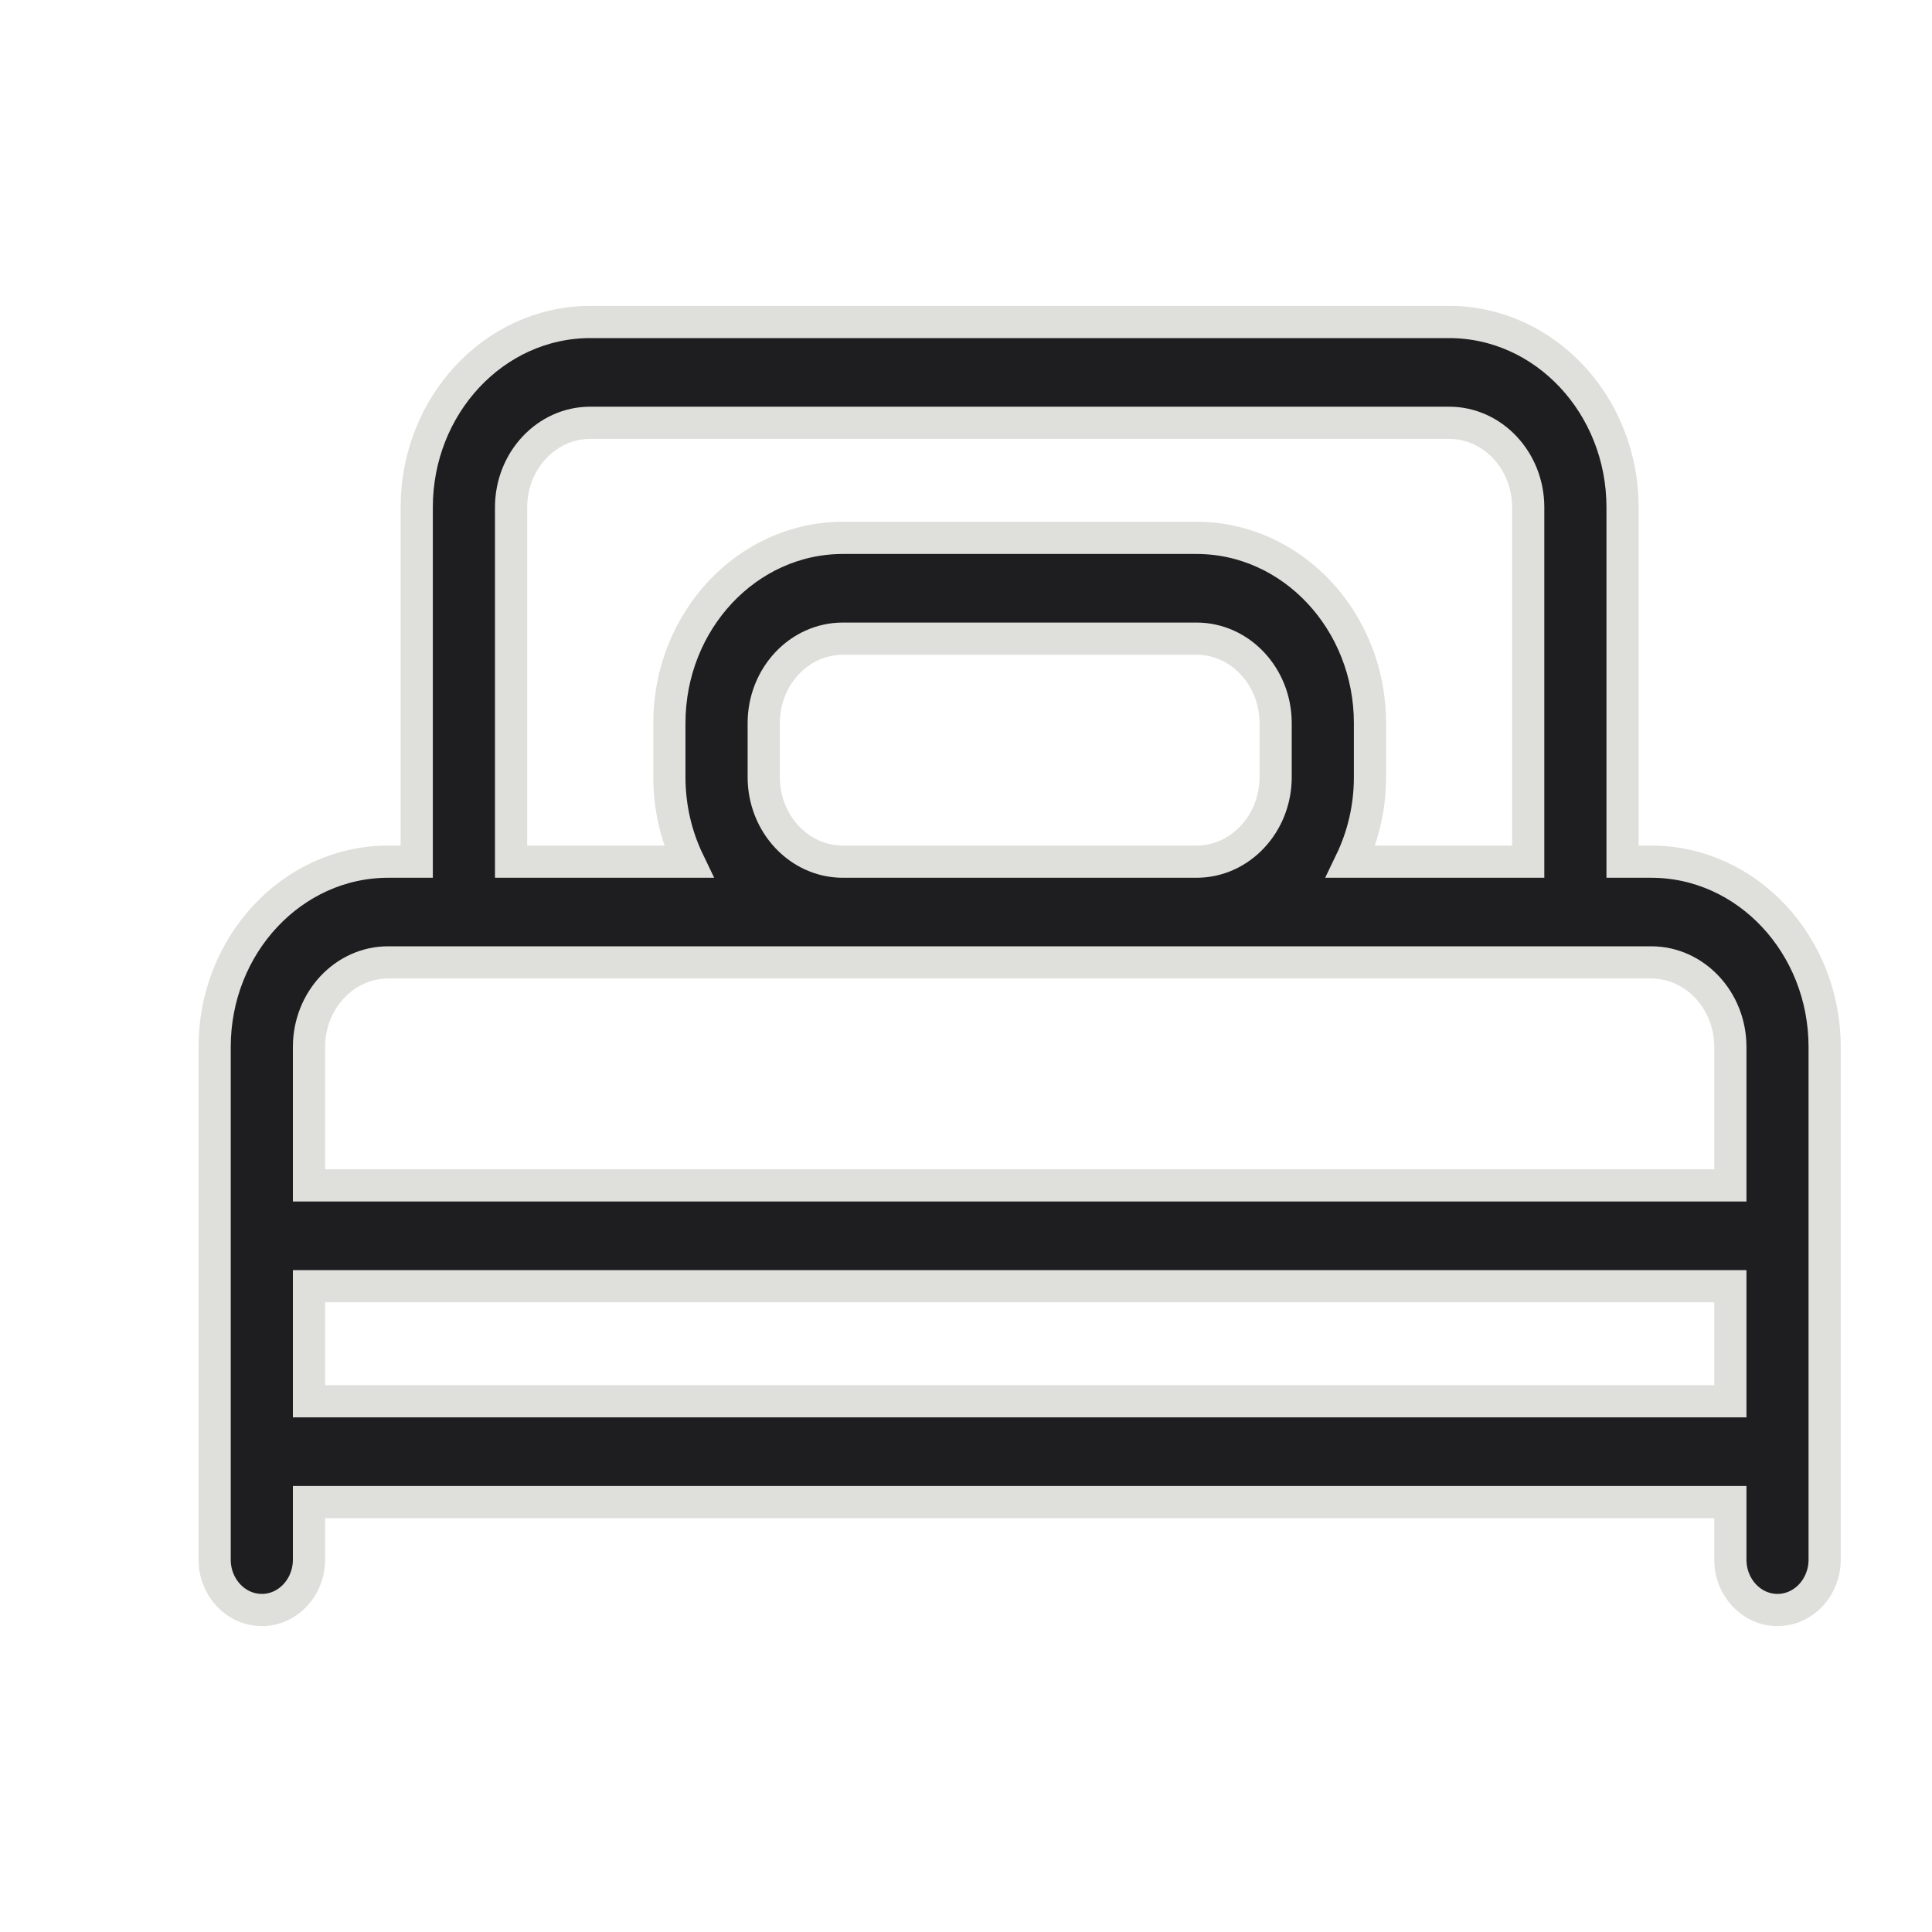 <svg width="30" height="30" viewBox="0 0 30 30" fill="none" xmlns="http://www.w3.org/2000/svg">
<path d="M25.64 13.38H25.195V7.877C25.195 6.291 23.987 5 22.502 5H9.165C7.68 5 6.471 6.291 6.471 7.877V13.38H6.027C4.542 13.38 3.333 14.67 3.333 16.257V22.542V24.218C3.333 24.65 3.661 25 4.066 25C4.47 25 4.798 24.65 4.798 24.218V23.324H26.869V24.218C26.869 24.65 27.196 25 27.601 25C28.005 25 28.333 24.65 28.333 24.218V22.542V16.257C28.333 14.67 27.125 13.38 25.64 13.38ZM7.936 7.877C7.936 7.154 8.487 6.565 9.165 6.565H22.502C23.179 6.565 23.73 7.154 23.73 7.877V13.38H20.975C21.165 12.986 21.273 12.54 21.273 12.067V11.229C21.273 9.643 20.064 8.352 18.579 8.352H13.088C11.602 8.352 10.394 9.643 10.394 11.229V12.067C10.394 12.54 10.502 12.986 10.692 13.38H7.936V7.877ZM11.859 12.067V11.229C11.859 10.505 12.41 9.917 13.088 9.917H18.579C19.257 9.917 19.808 10.505 19.808 11.229V12.067C19.808 12.791 19.257 13.38 18.579 13.38H13.088C12.41 13.38 11.859 12.791 11.859 12.067ZM6.027 14.944H7.204H13.088H18.579H24.463H25.64C26.317 14.944 26.869 15.533 26.869 16.257V18.407H4.798V16.257C4.798 15.533 5.349 14.944 6.027 14.944ZM4.798 19.972H26.869V21.759H4.798V19.972Z" fill="#1E1D20" stroke="#DFDFDB" stroke-width="0.5"/>
</svg>
